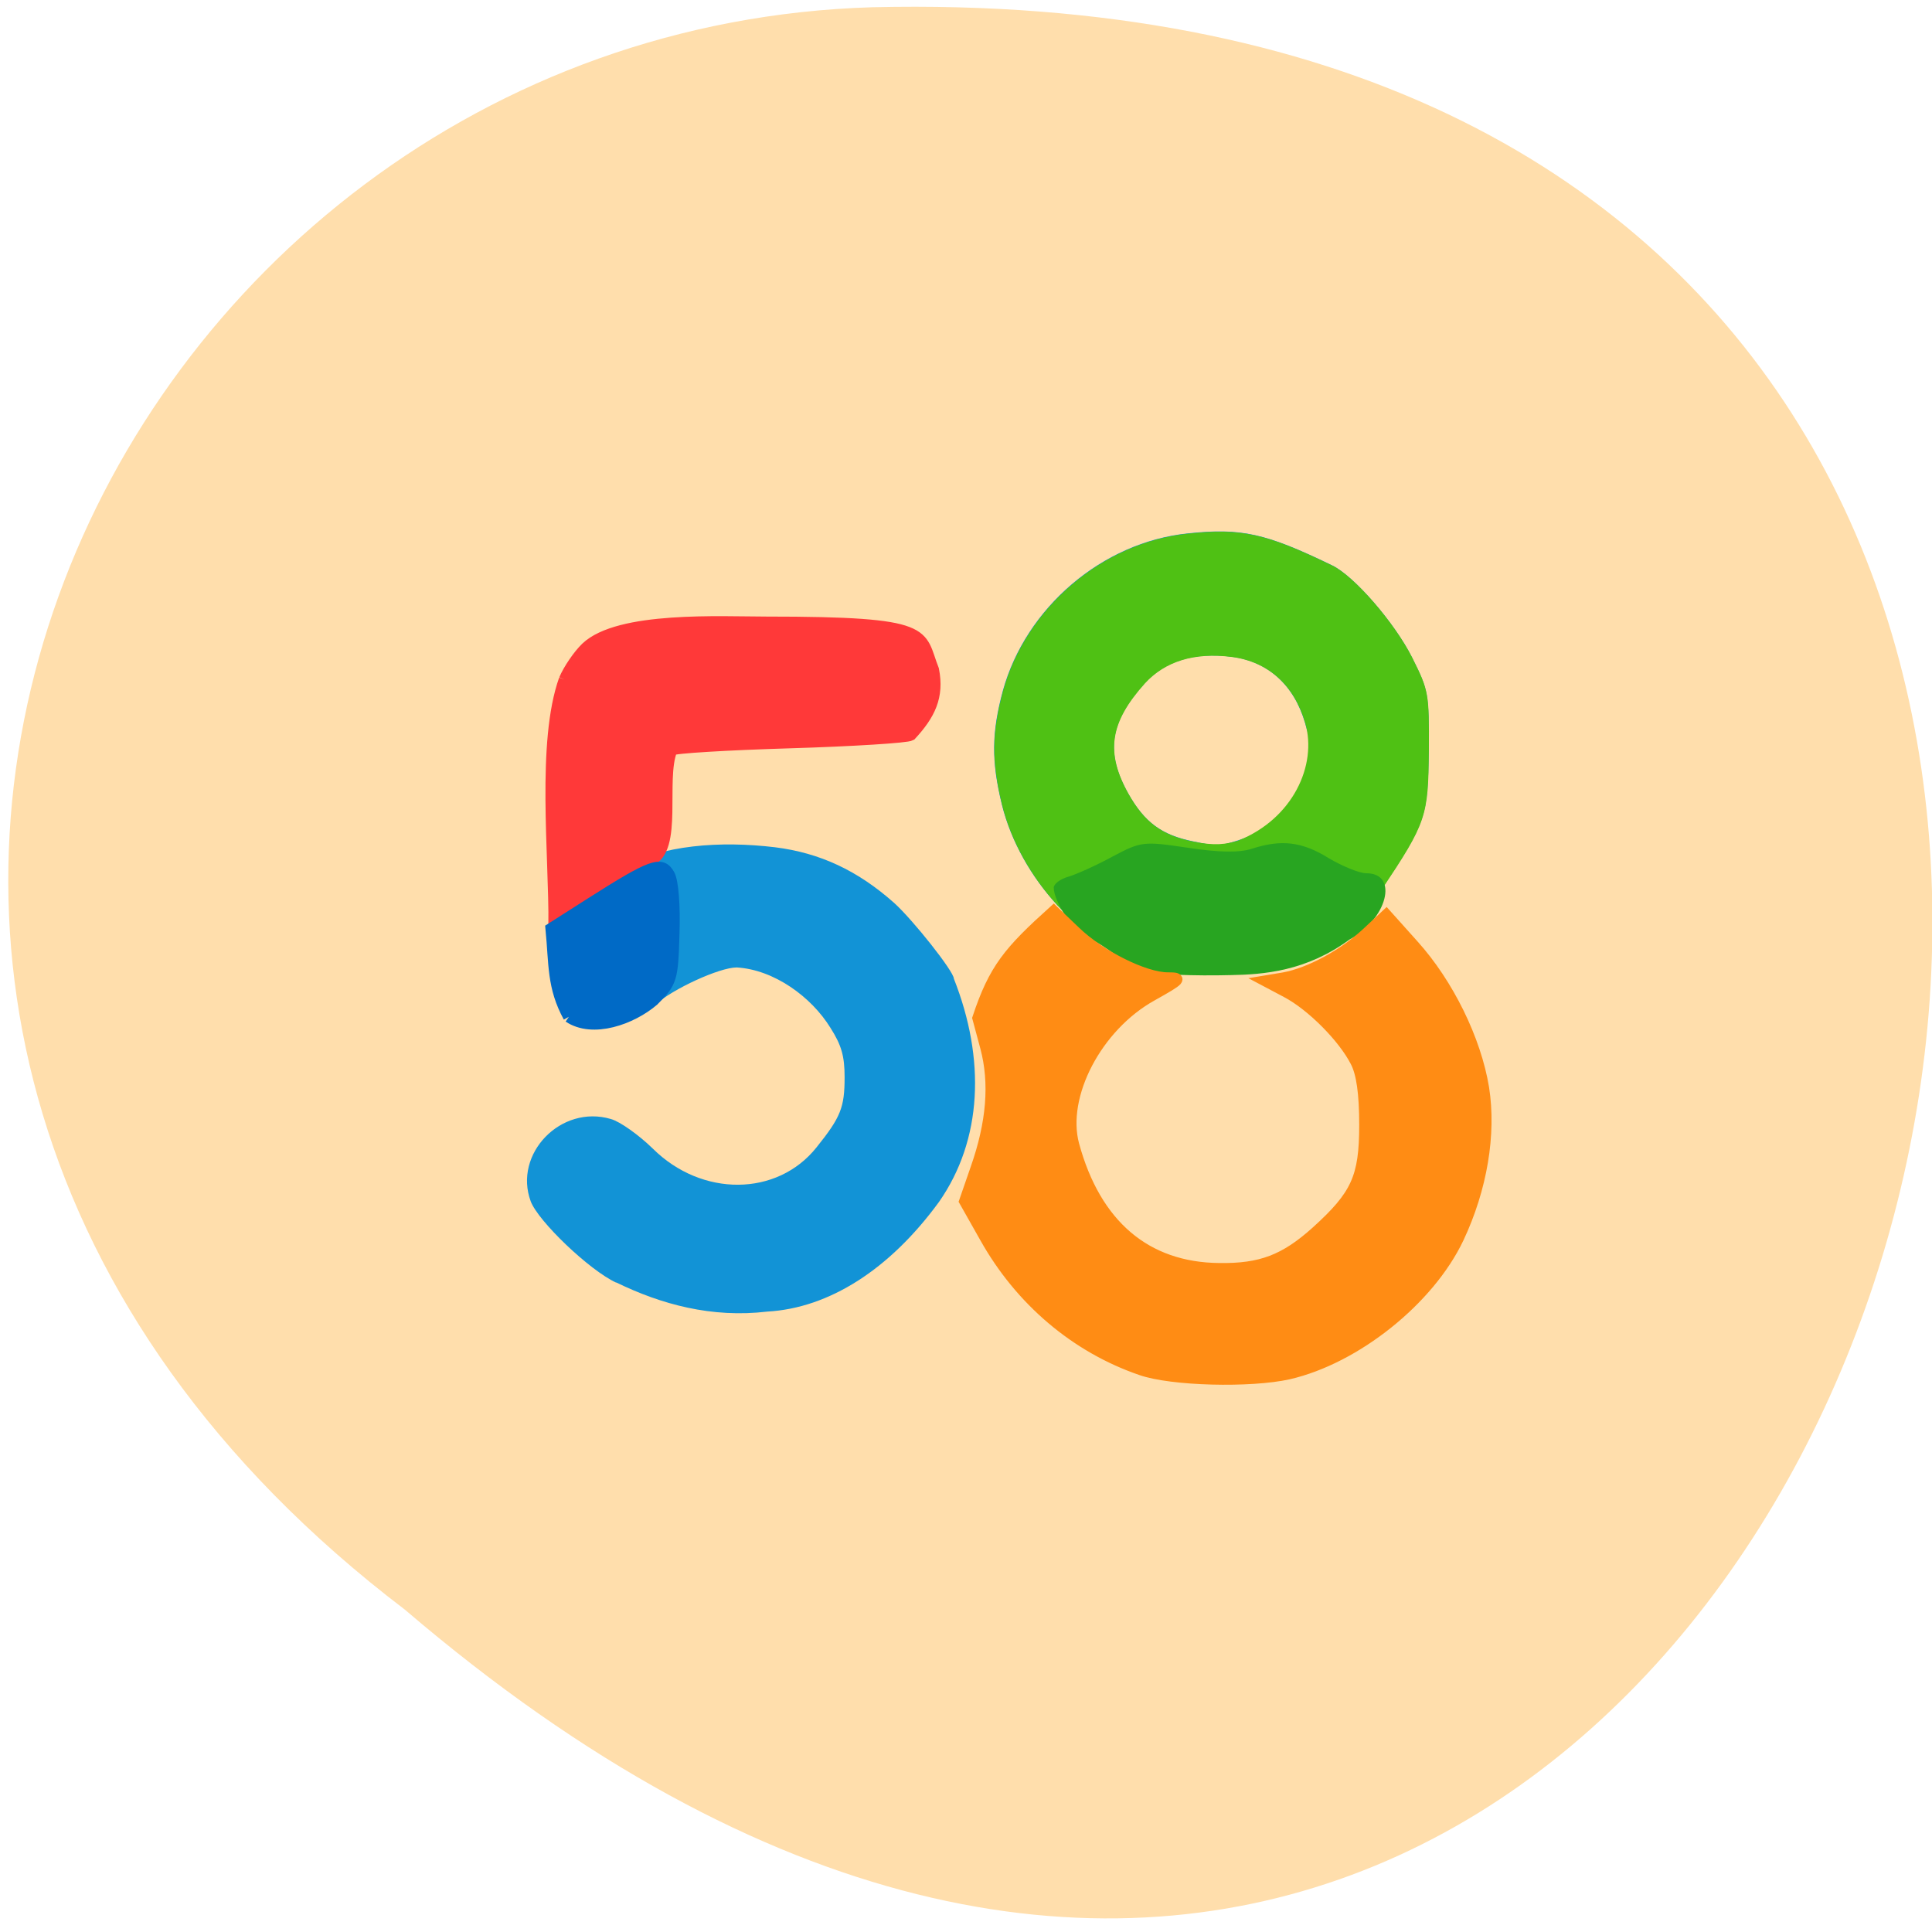 <svg xmlns="http://www.w3.org/2000/svg" viewBox="0 0 24 24"><path d="m 5.03 19.996 c 17.969 15.367 29.04 -20.445 5.805 -19.906 c -9.598 0.289 -15.422 12.59 -5.805 19.906" fill="#ffdeac"/><path d="m 7.656 15.934 c -0.332 -0.152 -0.969 -0.762 -1.063 -1.01 c -0.219 -0.59 0.375 -1.207 0.996 -1.023 c 0.113 0.031 0.348 0.199 0.52 0.367 c 0.609 0.605 1.547 0.598 2.035 -0.016 c 0.301 -0.375 0.348 -0.496 0.348 -0.871 c 0 -0.262 -0.039 -0.398 -0.176 -0.613 c -0.238 -0.387 -0.703 -0.723 -1.164 -0.75 c -0.215 0 -0.793 0.266 -1.01 0.461 c -0.309 0.285 -0.844 0.262 -1.156 0.105 c -0.285 -1.879 1.301 -2.219 2.641 -2.059 c 0.559 0.07 1.027 0.289 1.48 0.691 c 0.234 0.211 0.742 0.852 0.742 0.941 c 0.395 1 0.355 2 -0.184 2.773 c -0.613 0.84 -1.367 1.32 -2.133 1.363 c -0.691 0.082 -1.32 -0.09 -1.879 -0.363 m 6.594 -3.984 c -0.793 -0.188 -1.574 -1.035 -1.801 -1.949 c -0.133 -0.543 -0.129 -0.895 0.012 -1.418 c 0.285 -1.031 1.234 -1.844 2.297 -1.953 c 0.664 -0.07 0.965 -0.004 1.789 0.395 c 0.273 0.129 0.777 0.711 0.996 1.145 c 0.207 0.414 0.211 0.445 0.207 1.152 c -0.008 0.824 -0.027 0.891 -0.594 1.742 c -0.258 0.391 -0.82 0.793 -1.242 0.891 c -0.316 0.074 -1.352 0.074 -1.664 -0.004 m 1.133 -1.508 c 0.371 -0.113 0.707 -0.441 0.828 -0.805 c 0.094 -0.285 0.094 -0.34 0.004 -0.652 c -0.137 -0.473 -0.461 -0.766 -0.914 -0.824 c -0.465 -0.059 -0.828 0.055 -1.078 0.328 c -0.438 0.488 -0.492 0.859 -0.203 1.375 c 0.199 0.352 0.414 0.512 0.801 0.59 c 0.313 0.066 0.305 0.066 0.563 -0.012" fill="#1293d6"/><path d="m 14.25 11.949 c -0.793 -0.188 -1.574 -1.035 -1.801 -1.949 c -0.133 -0.543 -0.129 -0.895 0.012 -1.418 c 0.285 -1.031 1.234 -1.844 2.297 -1.953 c 0.664 -0.07 0.965 -0.004 1.789 0.395 c 0.273 0.129 0.777 0.711 0.996 1.145 c 0.207 0.414 0.211 0.445 0.207 1.152 c -0.008 0.824 -0.027 0.891 -0.594 1.742 c -0.258 0.391 -0.82 0.793 -1.242 0.891 c -0.316 0.074 -1.352 0.074 -1.664 -0.004 m 1.133 -1.508 c 0.68 -0.273 0.98 -0.938 0.832 -1.457 c -0.137 -0.473 -0.461 -0.766 -0.914 -0.824 c -0.465 -0.059 -0.828 0.055 -1.078 0.328 c -0.438 0.488 -0.492 0.859 -0.203 1.375 c 0.199 0.352 0.414 0.512 0.801 0.59 c 0.266 0.055 0.41 0.035 0.563 -0.012" fill="#4fc114"/><path d="m 14.242 12.07 c -0.277 -0.074 -0.473 -0.32 -0.742 -0.422 c -0.148 -0.055 -0.41 -0.445 -0.41 -0.621 c 0 -0.047 0.082 -0.109 0.184 -0.137 c 0.102 -0.031 0.348 -0.141 0.547 -0.25 c 0.355 -0.188 0.383 -0.191 0.934 -0.109 c 0.387 0.059 0.641 0.063 0.797 0.012 c 0.363 -0.117 0.621 -0.09 0.953 0.117 c 0.172 0.102 0.383 0.188 0.469 0.188 c 0.406 0 0.258 0.574 -0.211 0.824 c -0.539 0.395 -1.07 0.434 -1.473 0.441 c -0.461 0.012 -0.93 -0.008 -1.047 -0.043" fill="#28a521"/><g transform="scale(0.094)"><path d="m 150.79 181.04 c -8.625 -2.958 -15.958 -9.167 -20.625 -17.5 l -2.708 -4.792 l 1.5 -4.333 c 2.125 -6.04 2.542 -11.292 1.292 -16 l -1.042 -3.875 c 2.167 -6.542 4.125 -8.833 10.04 -14.167 l 2.875 2.75 c 3.292 3.167 9.125 6.083 12.208 6.083 c 1.958 0 1.792 0.208 -2.083 2.375 c -7.292 4.04 -12.08 13.208 -10.333 19.708 c 2.875 10.583 9.542 16.25 19.21 16.333 c 5.5 0.083 8.667 -1.125 12.833 -4.875 c 5.292 -4.792 6.375 -7.125 6.375 -14.08 c 0 -4.167 -0.375 -6.792 -1.167 -8.333 c -1.625 -3.208 -5.833 -7.458 -9.167 -9.208 l -2.833 -1.5 l 2.5 -0.417 c 3.417 -0.625 7.875 -3.042 10.958 -5.917 l 2.583 -2.417 l 3.583 4 c 4.625 5.125 8.25 12.542 9.292 18.917 c 0.958 6.083 -0.25 13.292 -3.333 19.833 c -3.875 8.167 -13.583 15.917 -22.458 17.958 c -5.04 1.125 -15.458 0.875 -19.5 -0.542" fill="#ff8c14" stroke="#ff8c14" stroke-width="1.42"/><path d="m 74.58 89.79 c 0.542 -1.292 1.833 -3.208 2.875 -4.208 c 4.333 -4.125 17.792 -3.375 23.833 -3.375 c 22.21 0 20.17 1.458 22.08 6.292 c 0.708 3.583 -0.5 5.958 -3 8.667 c -0.458 0.292 -7.667 0.75 -16 1 c -8.292 0.25 -15.333 0.667 -15.583 0.958 c -1.583 3.958 0.792 13.13 -2.875 14.625 c -4.833 2.375 -8.292 5.25 -12.708 8.583 c 0.083 -9.333 -1.583 -24.25 1.375 -32.542" fill="#ff3939" stroke="#ff3939" stroke-width="1.452"/><path d="m 75.17 134.38 c -2.167 -3.958 -1.875 -6.958 -2.333 -11.667 l 5.292 -3.375 c 8 -5.083 9.292 -5.542 10.292 -3.75 c 0.5 0.833 0.75 4.167 0.625 7.75 c -0.167 6.083 -0.292 6.458 -2.708 8.875 c -2.875 2.458 -8 4.292 -11.167 2.167" fill="#006ac6" stroke="#006ac6" stroke-width="1.504"/></g></svg>